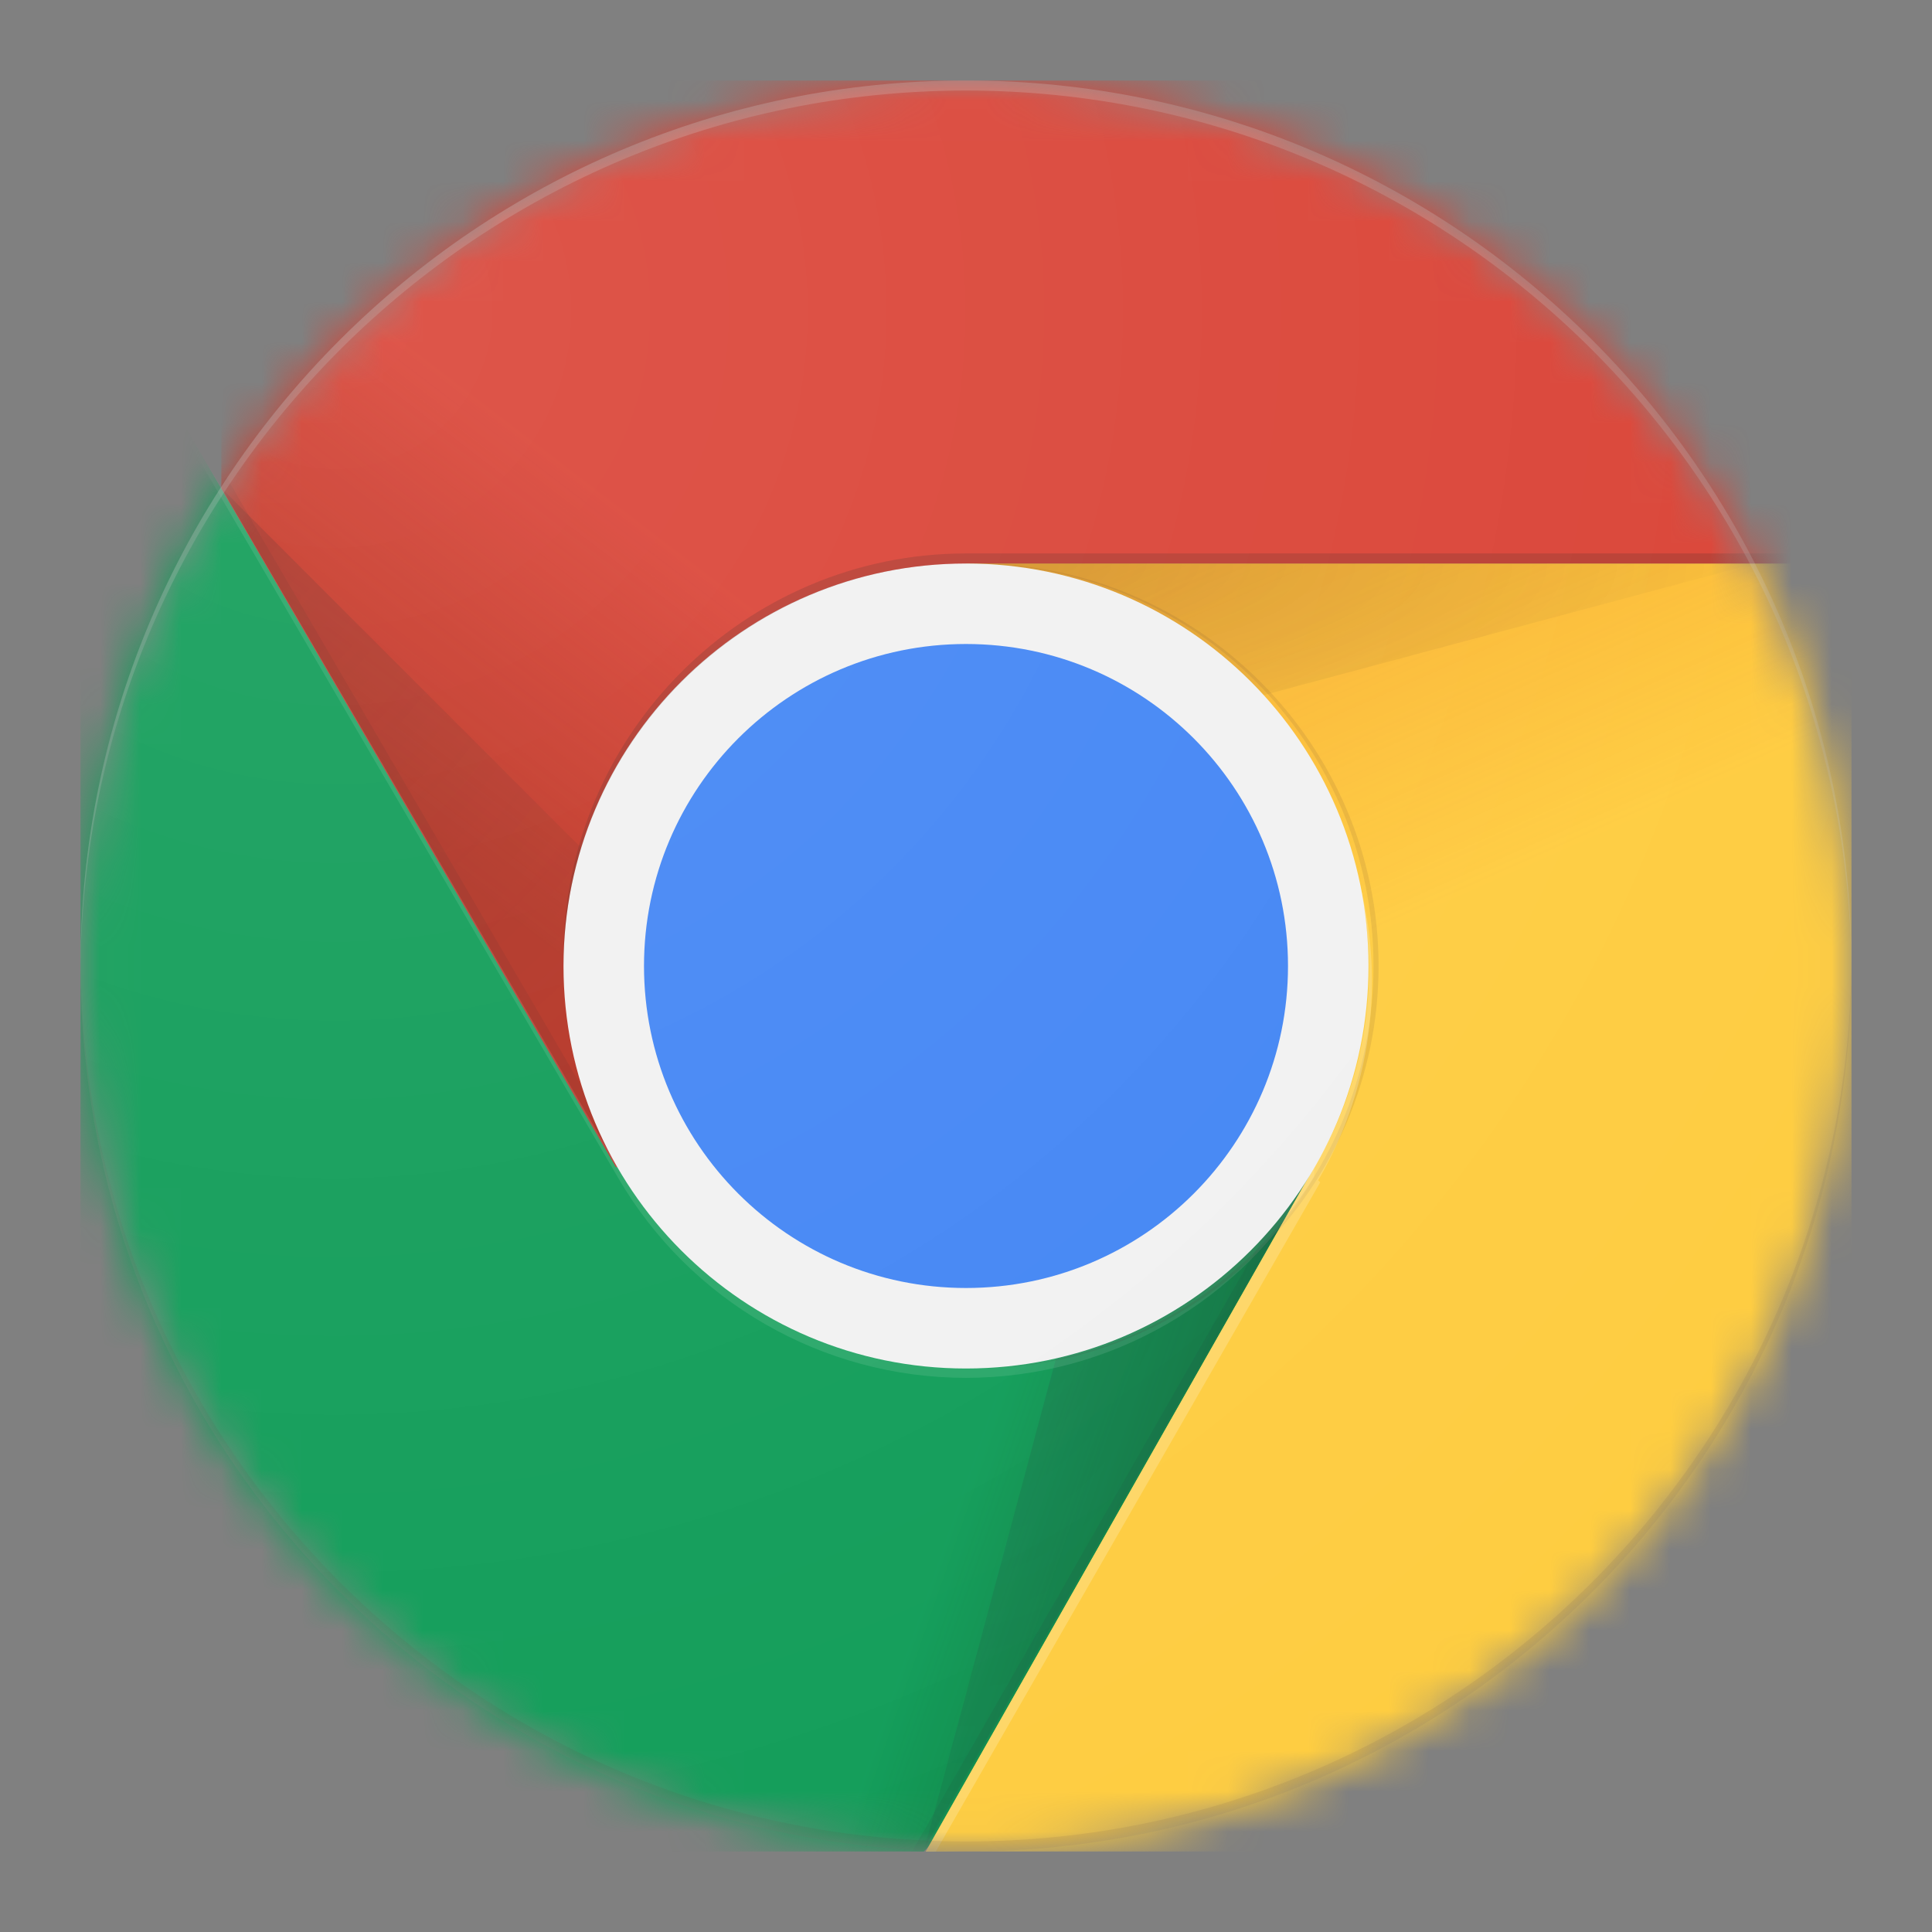 <svg width="48" height="48" viewBox="0 0 48 48" fill="none" xmlns="http://www.w3.org/2000/svg">
<rect x="0" y="0" width="48" height="48" fill="#808080" stroke="none"/>
<mask id="mask0" mask-type="alpha" maskUnits="userSpaceOnUse" x="2" y="2" width="44" height="44">
<path fill-rule="evenodd" clip-rule="evenodd" d="M24 46C36.15 46 46 36.15 46 24C46 11.85 36.15 2 24 2C11.85 2 2 11.85 2 24C2 36.15 11.85 46 24 46Z" fill="white"/>
</mask>
<g mask="url(#mask0)">
<path d="M5.5 2V29H15.35L24 14H46V2H5.5Z" fill="#DB4437"/>
<path d="M5.5 2V29H15.35L24 14H46V2H5.5Z" fill="url(#paint0_linear)"/>
<path d="M15.575 28.925L5.625 11.85L5.475 12.1L15.225 29.05L15.575 28.925Z" fill="#3E2723" fill-opacity="0.1"/>
<path d="M2 46H22.95L32.7 36.25V29H15.3L2 6.125V46Z" fill="#0F9D58"/>
<path d="M2 46H22.95L32.7 36.25V29H15.3L2 6.125V46Z" fill="url(#paint1_linear)"/>
<path d="M32.45 29.325L32.25 29.225L22.675 45.975H22.925L32.5 29.225L32.45 29.325Z" fill="#263238" fill-opacity="0.1"/>
<mask id="mask1" mask-type="alpha" maskUnits="userSpaceOnUse" x="2" y="6" width="31" height="40">
<path fill-rule="evenodd" clip-rule="evenodd" d="M2 46H22.95L32.7 36.25V29H15.3L2 6.125V46Z" fill="white"/>
</mask>
<g mask="url(#mask1)">
<path d="M24 14L32.65 29L23 46H46V14H24Z" fill="#FFCD40"/>
<path d="M24 14L32.65 29L23 46H46V14H24Z" fill="url(#paint2_linear)"/>
</g>
<path d="M24 14L32.65 29L23 46H46V14H24Z" fill="#FFCD40"/>
<path d="M24 14L32.65 29L23 46H46V14H24Z" fill="url(#paint3_linear)"/>
<mask id="mask2" mask-type="alpha" maskUnits="userSpaceOnUse" x="23" y="14" width="23" height="32">
<path fill-rule="evenodd" clip-rule="evenodd" d="M24 14L32.65 29L23 46H46V14H24Z" fill="white"/>
</mask>
<g mask="url(#mask2)">
<path d="M5.5 2V29H15.35L24 14H46V2H5.5Z" fill="#DB4437"/>
<path d="M5.5 2V29H15.35L24 14H46V2H5.5Z" fill="url(#paint4_linear)"/>
</g>
<path d="M24 14V19.25L43.6 14H24Z" fill="url(#paint5_radial)"/>
<mask id="mask3" mask-type="alpha" maskUnits="userSpaceOnUse" x="5" y="2" width="41" height="27">
<path fill-rule="evenodd" clip-rule="evenodd" d="M5.5 2V12.075L15.35 29L24 14H46V2H5.5Z" fill="white"/>
</mask>
<g mask="url(#mask3)">
<path d="M2 46H22.95L32.7 36.25V29H15.3L2 6.125V46Z" fill="#0F9D58"/>
<path d="M2 46H22.95L32.7 36.25V29H15.3L2 6.125V46Z" fill="url(#paint6_linear)"/>
</g>
<path d="M5.5 12.125L19.8 26.425L15.35 29L5.5 12.125Z" fill="url(#paint7_radial)"/>
<path d="M22.95 46L28.2 26.425L32.65 29L22.95 46Z" fill="url(#paint8_radial)"/>
<path d="M24 34C29.523 34 34 29.523 34 24C34 18.477 29.523 14 24 14C18.477 14 14 18.477 14 24C14 29.523 18.477 34 24 34Z" fill="#F1F1F1"/>
<path d="M24 32C28.418 32 32 28.418 32 24C32 19.582 28.418 16 24 16C19.582 16 16 19.582 16 24C16 28.418 19.582 32 24 32Z" fill="#4285F4"/>
<path d="M24 13.75C18.5 13.75 14 18.25 14 23.75V24C14 18.5 18.5 14 24 14H46V13.75H24Z" fill="#3E2723" fill-opacity="0.2"/>
<path d="M32.65 29C30.861 32.084 27.565 33.982 24 33.982C20.435 33.982 17.139 32.084 15.35 29L2 6.125V6.375L15.35 29.25C17.139 32.334 20.435 34.232 24 34.232C27.565 34.232 30.861 32.334 32.65 29.25V29Z" fill="white" fill-opacity="0.1"/>
<path d="M24.25 14H24.125C29.648 14 34.125 18.477 34.125 24C34.125 29.523 29.648 34 24.125 34H24.25C29.75 34 34.25 29.5 34.25 24C34.25 18.5 29.75 14 24.25 14Z" fill="#3E2723" fill-opacity="0.1"/>
<path d="M32.75 29.325C34.162 26.902 34.471 23.991 33.6 21.325C34.386 23.902 34.041 26.692 32.65 29L23 46H23.25L32.8 29.375L32.75 29.325Z" fill="white" fill-opacity="0.2"/>
<path d="M24 2.25C36.102 2.25 45.931 12.024 46 24.125V24C46 11.85 36.15 2 24 2C11.85 2 2 11.85 2 24V24.125C2.069 12.024 11.898 2.25 24 2.25Z" fill="white" fill-opacity="0.2"/>
<path d="M24 45.75C36.102 45.75 45.931 35.976 46 23.875V24C46 36.15 36.15 46 24 46C11.85 46 2 36.15 2 24V23.875C2.069 35.976 11.898 45.75 24 45.75Z" fill="#3E2723" fill-opacity="0.1"/>
</g>
<path d="M24 46C36.15 46 46 36.15 46 24C46 11.85 36.15 2 24 2C11.85 2 2 11.85 2 24C2 36.15 11.85 46 24 46Z" fill="url(#paint9_radial)"/>
<defs>
<linearGradient id="paint0_linear" x1="13.062" y1="23.125" x2="21.577" y2="11.959" gradientUnits="userSpaceOnUse">
<stop stop-color="#A52714" stop-opacity="0.6"/>
<stop offset="0.7" stop-color="#A52714" stop-opacity="0.01"/>
</linearGradient>
<linearGradient id="paint1_linear" x1="31.016" y1="31.643" x2="15.338" y2="26.201" gradientUnits="userSpaceOnUse">
<stop stop-color="#055524" stop-opacity="0.4"/>
<stop offset="0.3" stop-color="#055524" stop-opacity="0.01"/>
</linearGradient>
<linearGradient id="paint2_linear" x1="24.698" y1="15.007" x2="31.249" y2="29.809" gradientUnits="userSpaceOnUse">
<stop stop-color="#EA6100" stop-opacity="0.3"/>
<stop offset="0.7" stop-color="#EA6100" stop-opacity="0.01"/>
</linearGradient>
<linearGradient id="paint3_linear" x1="24.698" y1="15.007" x2="31.249" y2="29.809" gradientUnits="userSpaceOnUse">
<stop stop-color="#EA6100" stop-opacity="0.3"/>
<stop offset="0.7" stop-color="#EA6100" stop-opacity="0.01"/>
</linearGradient>
<linearGradient id="paint4_linear" x1="13.062" y1="23.125" x2="21.577" y2="11.959" gradientUnits="userSpaceOnUse">
<stop stop-color="#A52714" stop-opacity="0.6"/>
<stop offset="0.7" stop-color="#A52714" stop-opacity="0.01"/>
</linearGradient>
<radialGradient id="paint5_radial" cx="0" cy="0" r="1" gradientUnits="userSpaceOnUse" gradientTransform="translate(23.05 14) scale(21.025 5.632)">
<stop stop-color="#3E2723" stop-opacity="0.2"/>
<stop offset="1" stop-color="#3E2723" stop-opacity="0.01"/>
</radialGradient>
<linearGradient id="paint6_linear" x1="31.016" y1="31.643" x2="15.338" y2="26.201" gradientUnits="userSpaceOnUse">
<stop stop-color="#055524" stop-opacity="0.4"/>
<stop offset="0.3" stop-color="#055524" stop-opacity="0.01"/>
</linearGradient>
<radialGradient id="paint7_radial" cx="0" cy="0" r="1" gradientUnits="userSpaceOnUse" gradientTransform="translate(5.475 12.125) scale(19.5 23.011)">
<stop stop-color="#3E2723" stop-opacity="0.2"/>
<stop offset="1" stop-color="#3E2723" stop-opacity="0.01"/>
</radialGradient>
<radialGradient id="paint8_radial" cx="0" cy="0" r="1" gradientUnits="userSpaceOnUse" gradientTransform="translate(23.95 24.025) scale(21.975 44.346)">
<stop stop-color="#263238" stop-opacity="0.2"/>
<stop offset="1" stop-color="#263238" stop-opacity="0.01"/>
</radialGradient>
<radialGradient id="paint9_radial" cx="0" cy="0" r="1" gradientUnits="userSpaceOnUse" gradientTransform="translate(8.575 8) scale(44.2)">
<stop stop-color="white" stop-opacity="0.1"/>
<stop offset="1" stop-color="white" stop-opacity="0.01"/>
</radialGradient>
</defs>
</svg>
